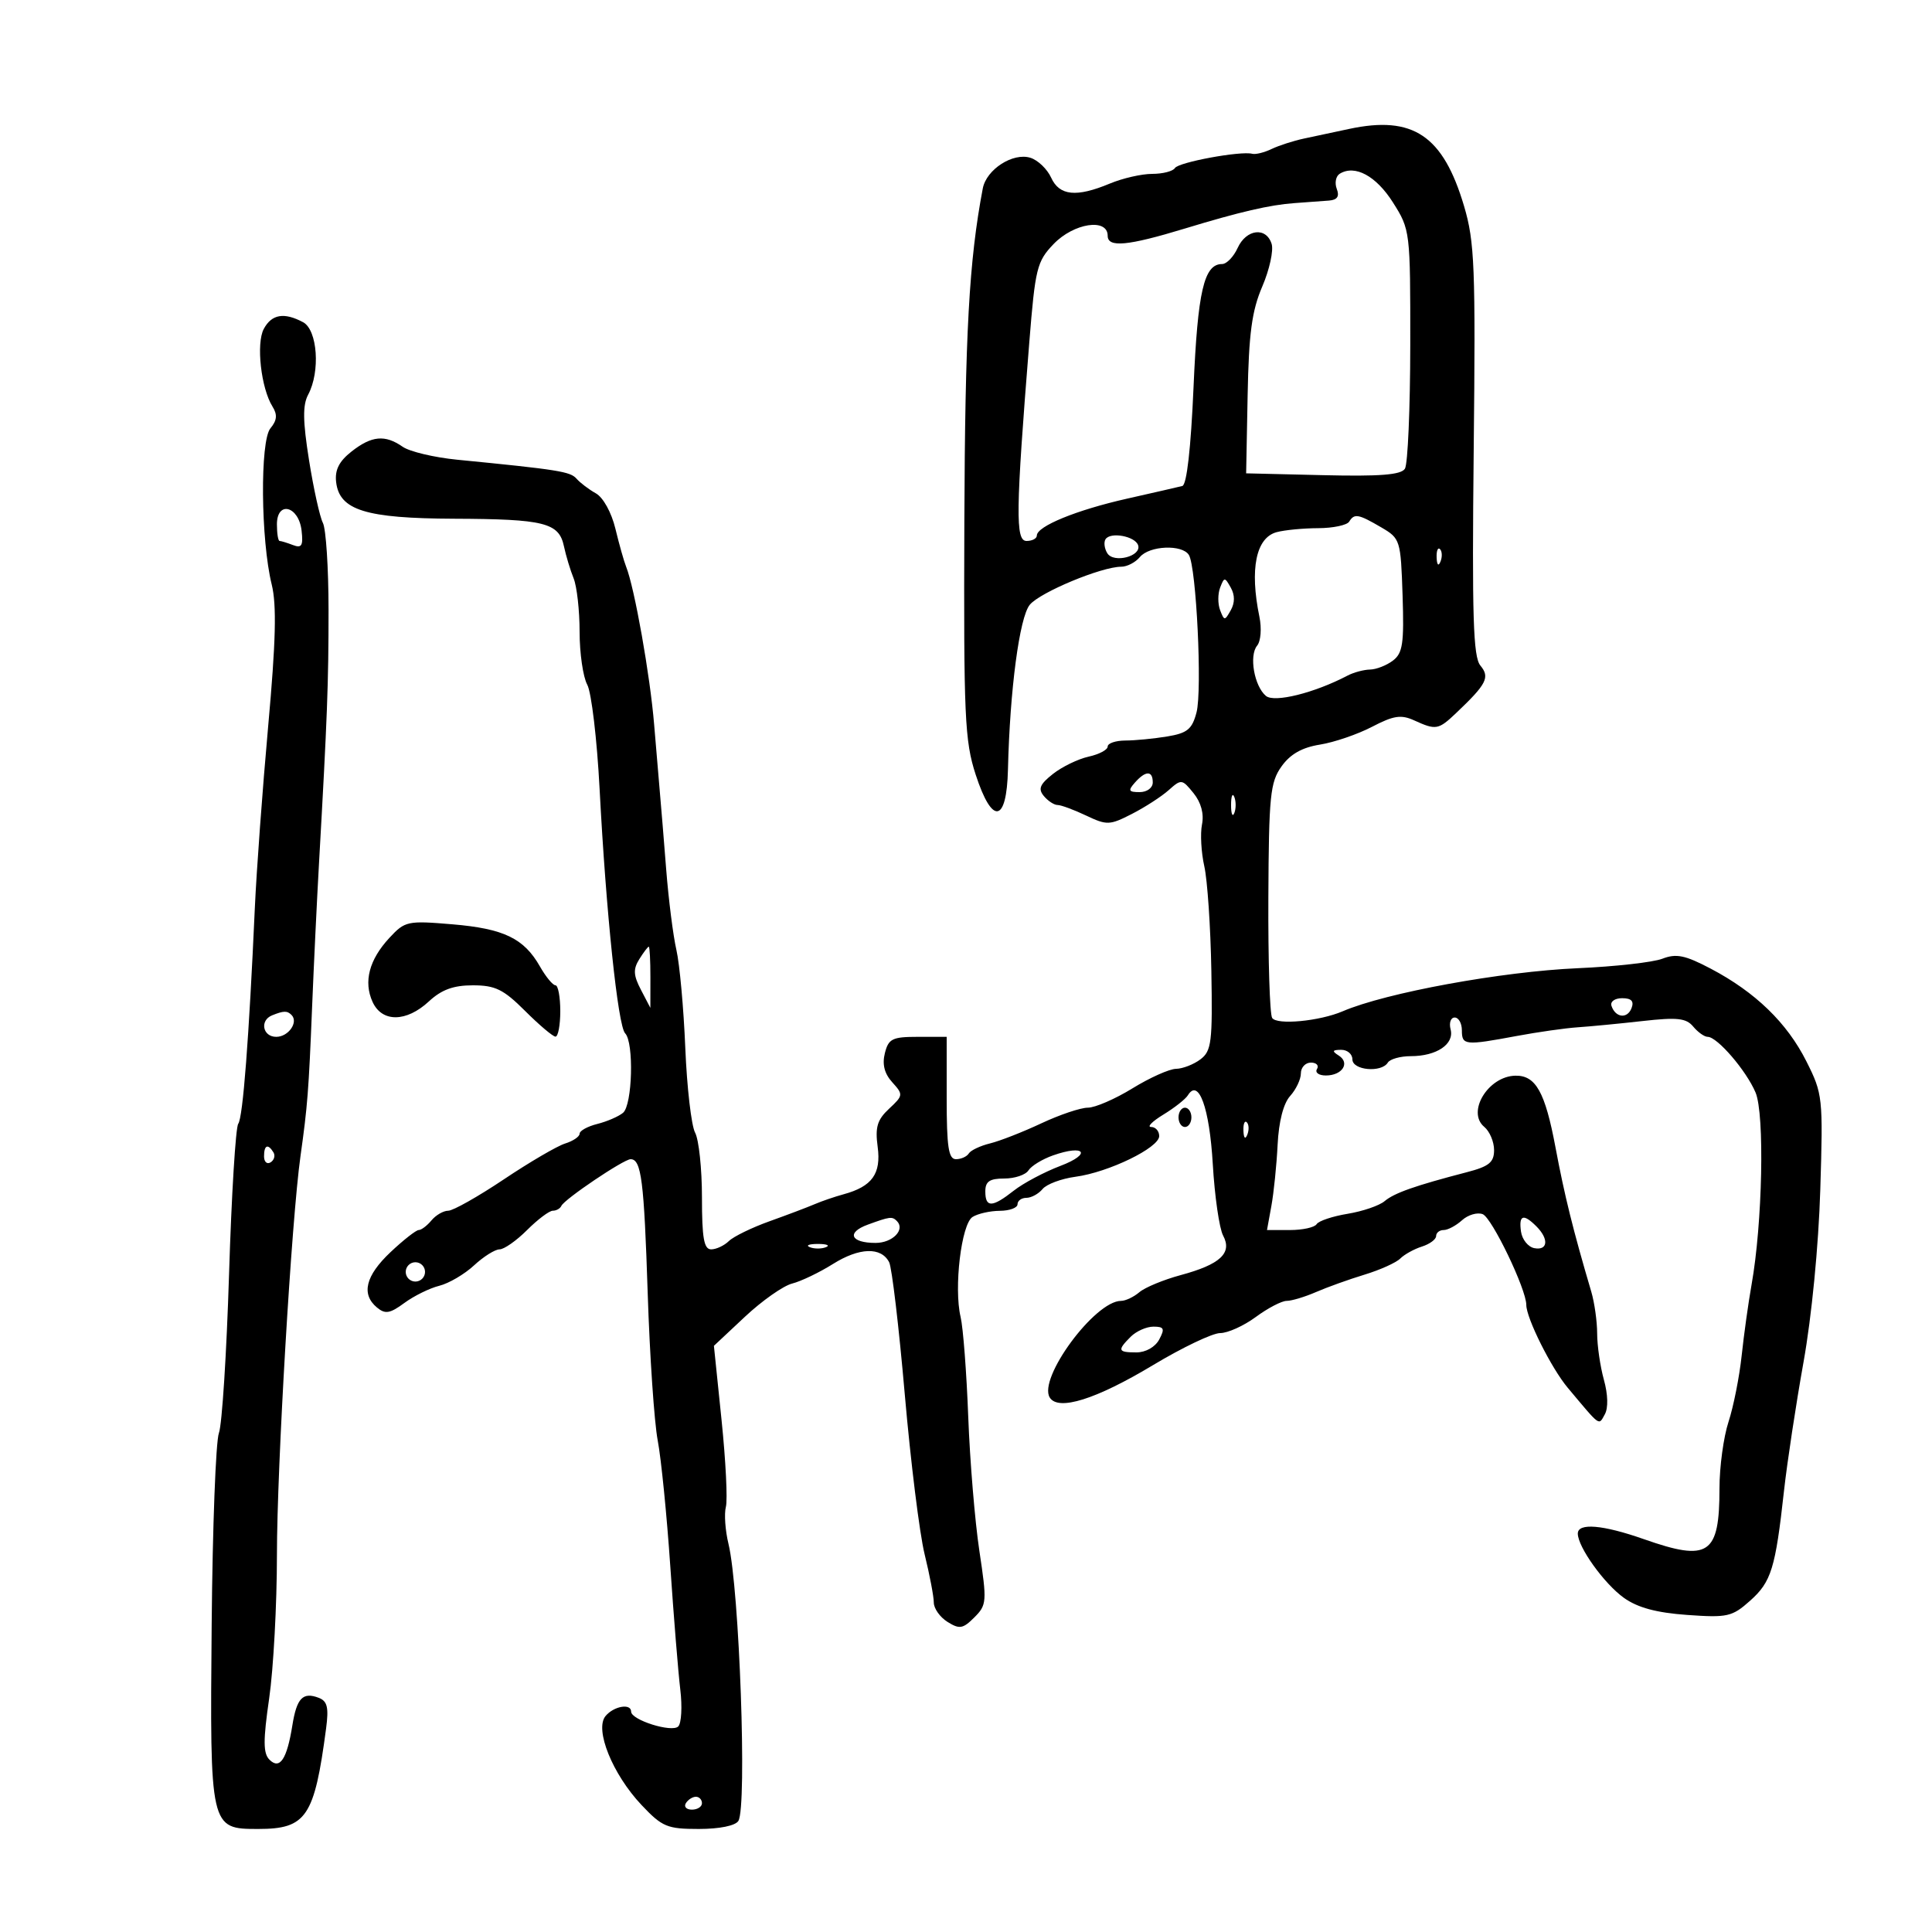 <svg xmlns="http://www.w3.org/2000/svg" width="300" height="300" viewBox="0 0 300 300" version="1.1">
	<path d="M 209.500 20.018 C 207.300 20.488, 204.150 21.160, 202.500 21.511 C 200.850 21.863, 198.575 22.596, 197.445 23.140 C 196.314 23.684, 194.964 24.017, 194.445 23.878 C 192.662 23.404, 183.002 25.187, 182.442 26.094 C 182.134 26.592, 180.544 27, 178.909 27 C 177.274 27, 174.320 27.675, 172.346 28.500 C 167.147 30.672, 164.507 30.408, 163.221 27.587 C 162.617 26.259, 161.172 24.872, 160.012 24.504 C 157.303 23.644, 153.170 26.300, 152.606 29.263 C 150.476 40.451, 149.850 51.753, 149.743 81 C 149.632 111.303, 149.800 115.052, 151.504 120.286 C 154.070 128.165, 156.317 127.812, 156.515 119.499 C 156.811 107.103, 158.302 95.849, 159.904 93.908 C 161.507 91.967, 171.048 88, 174.113 88 C 175.016 88, 176.315 87.325, 177 86.500 C 178.478 84.719, 183.574 84.502, 184.609 86.176 C 185.767 88.050, 186.695 107.185, 185.795 110.621 C 185.110 113.236, 184.371 113.842, 181.239 114.360 C 179.182 114.700, 176.262 114.983, 174.750 114.989 C 173.238 114.995, 172 115.414, 172 115.921 C 172 116.427, 170.671 117.133, 169.047 117.490 C 167.423 117.846, 164.931 119.053, 163.509 120.171 C 161.464 121.780, 161.167 122.496, 162.085 123.602 C 162.723 124.371, 163.684 125, 164.221 125 C 164.758 125, 166.748 125.735, 168.642 126.634 C 171.880 128.171, 172.306 128.156, 175.766 126.384 C 177.790 125.348, 180.356 123.688, 181.470 122.696 C 183.430 120.948, 183.551 120.963, 185.329 123.158 C 186.505 124.610, 186.978 126.359, 186.645 128.024 C 186.359 129.453, 186.521 132.375, 187.004 134.516 C 187.487 136.658, 187.979 143.954, 188.098 150.730 C 188.293 161.825, 188.125 163.193, 186.407 164.493 C 185.358 165.287, 183.650 165.951, 182.611 165.968 C 181.571 165.986, 178.527 167.350, 175.846 169 C 173.164 170.650, 170.049 172, 168.923 172 C 167.797 172, 164.542 173.096, 161.688 174.435 C 158.835 175.774, 155.258 177.174, 153.741 177.546 C 152.223 177.917, 150.734 178.622, 150.432 179.111 C 150.129 179.600, 149.234 180, 148.441 180 C 147.287 180, 147 178.105, 147 170.500 L 147 161 142.519 161 C 138.554 161, 137.965 161.293, 137.401 163.540 C 136.966 165.274, 137.331 166.709, 138.552 168.057 C 140.278 169.964, 140.260 170.109, 138.058 172.161 C 136.216 173.877, 135.873 175.020, 136.284 178.082 C 136.844 182.259, 135.423 184.239, 131 185.445 C 129.625 185.819, 127.600 186.512, 126.500 186.985 C 125.400 187.458, 122.250 188.650, 119.500 189.634 C 116.750 190.619, 113.905 192.004, 113.179 192.712 C 112.452 193.420, 111.214 194, 110.429 194 C 109.309 194, 109 192.258, 109 185.934 C 109 181.498, 108.521 176.974, 107.936 175.881 C 107.351 174.788, 106.665 168.855, 106.411 162.697 C 106.156 156.538, 105.535 149.700, 105.030 147.500 C 104.525 145.300, 103.812 139.675, 103.445 135 C 103.078 130.325, 102.654 125.150, 102.504 123.500 C 102.354 121.850, 101.935 116.900, 101.574 112.500 C 100.950 104.901, 98.523 91.230, 97.225 88 C 96.893 87.175, 96.145 84.522, 95.561 82.105 C 94.950 79.572, 93.662 77.241, 92.523 76.605 C 91.436 75.997, 90.086 74.973, 89.523 74.329 C 88.555 73.222, 86.716 72.929, 71 71.385 C 67.425 71.034, 63.612 70.128, 62.527 69.373 C 59.781 67.461, 57.709 67.655, 54.580 70.116 C 52.650 71.634, 51.976 72.975, 52.195 74.859 C 52.702 79.226, 56.781 80.493, 70.500 80.547 C 84.542 80.602, 86.789 81.164, 87.567 84.817 C 87.881 86.292, 88.557 88.534, 89.069 89.797 C 89.581 91.060, 90 94.803, 90 98.113 C 90 101.423, 90.534 105.114, 91.187 106.316 C 91.840 107.517, 92.703 114.800, 93.105 122.500 C 94.104 141.643, 95.950 159.304, 97.071 160.450 C 98.460 161.870, 98.203 171.587, 96.744 172.797 C 96.054 173.370, 94.254 174.149, 92.744 174.528 C 91.235 174.907, 90 175.588, 90 176.041 C 90 176.494, 88.988 177.181, 87.750 177.566 C 86.513 177.952, 82.229 180.457, 78.231 183.134 C 74.233 185.810, 70.350 188, 69.603 188 C 68.856 188, 67.685 188.675, 67 189.500 C 66.315 190.325, 65.423 191, 65.017 191 C 64.612 191, 62.642 192.545, 60.640 194.433 C 56.750 198.102, 56.051 200.967, 58.542 203.035 C 59.817 204.093, 60.552 203.970, 62.792 202.322 C 64.281 201.226, 66.718 200.026, 68.208 199.656 C 69.697 199.286, 72.125 197.862, 73.604 196.492 C 75.082 195.121, 76.867 194, 77.569 194 C 78.271 194, 80.196 192.650, 81.846 191 C 83.496 189.350, 85.293 188, 85.840 188 C 86.386 188, 86.983 187.662, 87.167 187.250 C 87.624 186.220, 96.852 180, 97.922 180 C 99.584 180, 100.005 183.299, 100.576 200.832 C 100.892 210.549, 101.591 220.823, 102.128 223.662 C 102.666 226.501, 103.543 235.276, 104.079 243.162 C 104.614 251.048, 105.314 259.679, 105.634 262.342 C 105.954 265.005, 105.811 267.589, 105.316 268.084 C 104.328 269.072, 98 267.080, 98 265.781 C 98 264.455, 95.312 264.919, 94.027 266.467 C 92.298 268.551, 95.110 275.504, 99.614 280.277 C 102.822 283.677, 103.592 284, 108.504 284 C 111.727 284, 114.192 283.499, 114.656 282.750 C 116.021 280.545, 114.811 246.691, 113.117 239.726 C 112.613 237.650, 112.431 235.066, 112.715 233.983 C 112.998 232.900, 112.695 226.831, 112.042 220.496 L 110.855 208.979 115.677 204.461 C 118.330 201.976, 121.625 199.659, 123 199.311 C 124.375 198.964, 127.221 197.600, 129.325 196.280 C 133.438 193.699, 136.827 193.591, 138.068 196 C 138.493 196.825, 139.584 206.050, 140.492 216.500 C 141.400 226.950, 142.785 238.124, 143.571 241.331 C 144.357 244.538, 145 247.917, 145 248.840 C 145 249.763, 145.959 251.118, 147.132 251.850 C 148.991 253.012, 149.522 252.922, 151.296 251.149 C 153.230 249.214, 153.268 248.717, 152.074 240.808 C 151.384 236.239, 150.608 226.875, 150.348 220 C 150.088 213.125, 149.555 206.150, 149.163 204.500 C 148.091 199.992, 149.275 190.070, 151.016 188.969 C 151.832 188.453, 153.738 188.024, 155.250 188.015 C 156.762 188.007, 158 187.550, 158 187 C 158 186.450, 158.620 186, 159.378 186 C 160.135 186, 161.267 185.383, 161.892 184.630 C 162.518 183.876, 164.815 183.020, 166.998 182.727 C 172.144 182.037, 180 178.220, 180 176.411 C 180 175.635, 179.438 174.998, 178.750 174.996 C 178.063 174.994, 178.913 174.131, 180.641 173.077 C 182.368 172.024, 184.085 170.672, 184.455 170.073 C 186.126 167.368, 187.808 172.013, 188.320 180.750 C 188.613 185.759, 189.335 190.758, 189.925 191.859 C 191.379 194.577, 189.490 196.336, 183.331 197.999 C 180.674 198.717, 177.790 199.911, 176.921 200.652 C 176.053 201.393, 174.772 202, 174.076 202 C 170.018 202, 161.154 214.014, 163.004 217.006 C 164.321 219.137, 170.184 217.299, 179.037 211.978 C 183.592 209.240, 188.285 207, 189.465 207 C 190.646 207, 193.136 205.875, 195 204.500 C 196.864 203.125, 199.021 202, 199.793 202 C 200.566 202, 202.616 201.383, 204.349 200.630 C 206.082 199.876, 209.472 198.659, 211.882 197.926 C 214.293 197.193, 216.789 196.069, 217.429 195.428 C 218.069 194.788, 219.585 193.949, 220.797 193.565 C 222.008 193.180, 223 192.446, 223 191.933 C 223 191.420, 223.527 191, 224.171 191 C 224.815 191, 226.100 190.314, 227.027 189.476 C 227.953 188.638, 229.395 188.214, 230.230 188.535 C 231.664 189.085, 237.009 200.203, 237.003 202.623 C 236.998 204.674, 240.890 212.456, 243.444 215.500 C 248.615 221.664, 248.211 221.374, 249.194 219.618 C 249.743 218.637, 249.688 216.537, 249.053 214.253 C 248.480 212.189, 248.009 208.957, 248.006 207.071 C 248.003 205.185, 247.591 202.260, 247.092 200.571 C 244.279 191.055, 242.937 185.643, 241.536 178.166 C 239.927 169.577, 238.475 166.977, 235.321 167.032 C 231.088 167.106, 227.696 172.673, 230.477 174.981 C 231.315 175.676, 232 177.297, 232 178.582 C 232 180.492, 231.223 181.122, 227.750 182.024 C 219.736 184.107, 216.498 185.248, 215 186.514 C 214.175 187.212, 211.590 188.095, 209.255 188.478 C 206.921 188.861, 204.757 189.585, 204.446 190.087 C 204.136 190.589, 202.275 191, 200.310 191 L 196.738 191 197.420 187.250 C 197.795 185.188, 198.230 180.917, 198.387 177.760 C 198.566 174.146, 199.288 171.339, 200.336 170.181 C 201.251 169.170, 202 167.590, 202 166.671 C 202 165.752, 202.702 165, 203.559 165 C 204.416 165, 204.840 165.450, 204.500 166 C 204.160 166.550, 204.782 167, 205.882 167 C 208.426 167, 209.685 165.048, 207.878 163.904 C 206.788 163.213, 206.866 163.027, 208.250 163.015 C 209.213 163.007, 210 163.675, 210 164.500 C 210 166.199, 214.506 166.609, 215.500 165 C 215.840 164.450, 217.448 164, 219.073 164 C 223.074 164, 225.848 162.133, 225.249 159.843 C 224.984 158.830, 225.269 158, 225.883 158 C 226.498 158, 227 158.900, 227 160 C 227 162.318, 227.472 162.367, 235.500 160.869 C 238.800 160.254, 243.075 159.645, 245 159.517 C 246.925 159.388, 251.447 158.952, 255.049 158.547 C 260.443 157.940, 261.831 158.091, 262.921 159.405 C 263.649 160.282, 264.661 161, 265.170 161 C 266.654 161, 271.148 166.223, 272.597 169.632 C 274.031 173.006, 273.680 189.975, 271.979 199.500 C 271.488 202.250, 270.797 207.200, 270.445 210.500 C 270.092 213.800, 269.173 218.428, 268.402 220.785 C 267.631 223.142, 267 227.784, 267 231.101 C 267 241.427, 265.341 242.543, 255.260 239 C 248.894 236.763, 245 236.433, 245 238.132 C 245 240.217, 249.110 245.942, 252.173 248.123 C 254.301 249.639, 257.220 250.426, 261.971 250.766 C 268.242 251.214, 268.958 251.053, 271.757 248.559 C 275.046 245.629, 275.687 243.550, 277.018 231.500 C 277.505 227.100, 278.870 218.100, 280.051 211.500 C 281.316 204.441, 282.387 193.427, 282.653 184.751 C 283.094 170.409, 283.035 169.859, 280.498 164.810 C 277.493 158.825, 272.572 154.058, 265.637 150.410 C 261.660 148.318, 260.292 148.037, 258.137 148.868 C 256.686 149.427, 250.775 150.091, 245 150.343 C 233.179 150.860, 215.206 154.152, 208.500 157.029 C 204.894 158.576, 198.242 159.201, 197.537 158.060 C 197.169 157.465, 196.905 149.055, 196.950 139.371 C 197.024 123.570, 197.233 121.481, 198.990 119.014 C 200.351 117.102, 202.172 116.068, 204.962 115.622 C 207.170 115.269, 210.809 114.025, 213.049 112.857 C 216.407 111.107, 217.558 110.933, 219.608 111.867 C 222.980 113.403, 223.352 113.338, 226.104 110.725 C 230.858 106.212, 231.388 105.173, 229.872 103.346 C 228.757 102.001, 228.563 95.755, 228.836 69.934 C 229.136 41.445, 228.982 37.540, 227.339 32.005 C 224.082 21.033, 219.419 17.900, 209.500 20.018 M 208.031 26.981 C 207.427 27.354, 207.221 28.411, 207.573 29.330 C 208.022 30.500, 207.658 31.043, 206.357 31.145 C 205.336 31.225, 202.925 31.402, 201 31.539 C 197.182 31.811, 192.490 32.899, 184 35.483 C 175.093 38.193, 172 38.484, 172 36.609 C 172 33.823, 166.726 34.632, 163.596 37.900 C 161.012 40.596, 160.749 41.663, 159.829 53.150 C 157.718 79.485, 157.656 84, 159.403 84 C 160.282 84, 161 83.621, 161 83.157 C 161 81.718, 167.168 79.196, 175 77.433 C 179.125 76.504, 182.990 75.618, 183.590 75.465 C 184.279 75.288, 184.920 69.629, 185.333 60.090 C 185.977 45.224, 186.956 41, 189.762 41 C 190.466 41, 191.555 39.875, 192.182 38.500 C 193.519 35.566, 196.609 35.192, 197.456 37.862 C 197.781 38.886, 197.129 41.867, 196.006 44.487 C 194.387 48.264, 193.916 51.757, 193.732 61.375 L 193.500 73.500 205.420 73.783 C 214.285 73.994, 217.550 73.737, 218.155 72.783 C 218.603 72.077, 218.976 63.447, 218.985 53.605 C 219 35.861, 218.977 35.673, 216.294 31.432 C 213.683 27.306, 210.382 25.528, 208.031 26.981 M 40.960 51.075 C 39.751 53.334, 40.530 60.275, 42.313 63.130 C 43.102 64.392, 43.017 65.274, 41.991 66.511 C 40.359 68.477, 40.487 83.849, 42.192 90.763 C 42.974 93.931, 42.833 99.579, 41.642 112.763 C 40.762 122.518, 39.829 135.225, 39.570 141 C 38.660 161.275, 37.720 173.510, 36.994 174.500 C 36.591 175.050, 35.949 185.558, 35.567 197.852 C 35.186 210.145, 34.477 221.246, 33.992 222.520 C 33.508 223.794, 33.002 237.136, 32.869 252.169 C 32.588 283.932, 32.603 284, 40.088 284 C 47.566 284, 48.817 282.149, 50.636 268.391 C 51.066 265.138, 50.829 264.148, 49.499 263.638 C 47.022 262.687, 46.076 263.675, 45.397 267.919 C 44.555 273.184, 43.445 274.845, 41.841 273.241 C 40.858 272.258, 40.849 270.271, 41.800 263.698 C 42.460 259.132, 43.001 249.120, 43.002 241.448 C 43.005 227.779, 45.273 189.380, 46.662 179.500 C 47.750 171.764, 47.936 169.374, 48.457 156.500 C 48.725 149.900, 49.211 139.775, 49.538 134 C 50.824 111.274, 51.020 106.075, 51.016 94.696 C 51.014 88.204, 50.620 82.129, 50.139 81.196 C 49.658 80.263, 48.690 75.881, 47.986 71.458 C 47.016 65.360, 46.984 62.898, 47.854 61.274 C 49.759 57.713, 49.305 51.234, 47.066 50.035 C 44.118 48.458, 42.184 48.787, 40.960 51.075 M 43 81.427 C 43 82.842, 43.188 84, 43.418 84 C 43.648 84, 44.584 84.287, 45.498 84.638 C 46.848 85.156, 47.098 84.735, 46.830 82.396 C 46.390 78.558, 43 77.699, 43 81.427 M 209.500 81 C 209.160 81.550, 206.996 82.006, 204.691 82.014 C 202.386 82.021, 199.483 82.300, 198.239 82.633 C 195.025 83.494, 194.033 88.352, 195.558 95.759 C 195.933 97.579, 195.777 99.566, 195.204 100.259 C 193.925 101.805, 194.762 106.558, 196.578 108.065 C 197.887 109.151, 204.115 107.599, 209.236 104.911 C 210.191 104.410, 211.766 103.986, 212.736 103.968 C 213.706 103.951, 215.306 103.325, 216.291 102.578 C 217.816 101.421, 218.038 99.920, 217.791 92.438 C 217.507 83.863, 217.430 83.615, 214.500 81.901 C 210.912 79.802, 210.308 79.693, 209.500 81 M 171.660 83.741 C 171.370 84.211, 171.496 85.185, 171.941 85.905 C 172.931 87.506, 177.290 86.377, 176.727 84.665 C 176.262 83.252, 172.398 82.547, 171.660 83.741 M 223.079 86.583 C 223.127 87.748, 223.364 87.985, 223.683 87.188 C 223.972 86.466, 223.936 85.603, 223.604 85.271 C 223.272 84.939, 223.036 85.529, 223.079 86.583 M 189.460 91.250 C 189.089 92.213, 189.089 93.787, 189.460 94.750 C 190.102 96.417, 190.181 96.417, 191.117 94.750 C 191.760 93.604, 191.760 92.396, 191.117 91.250 C 190.181 89.583, 190.102 89.583, 189.460 91.250 M 176.211 121.538 C 175.129 122.764, 175.250 123, 176.961 123 C 178.107 123, 179 122.343, 179 121.500 C 179 119.621, 177.888 119.637, 176.211 121.538 M 191.158 125 C 191.158 126.375, 191.385 126.938, 191.662 126.250 C 191.940 125.563, 191.940 124.438, 191.662 123.750 C 191.385 123.063, 191.158 123.625, 191.158 125 M 60.467 145.630 C 57.320 149.026, 56.423 152.438, 57.852 155.574 C 59.313 158.781, 63.088 158.749, 66.595 155.500 C 68.567 153.672, 70.403 153, 73.423 153 C 76.902 153, 78.180 153.626, 81.527 156.967 C 83.712 159.149, 85.838 160.949, 86.250 160.967 C 86.662 160.985, 87 159.200, 87 157 C 87 154.800, 86.662 152.997, 86.250 152.994 C 85.838 152.990, 84.756 151.679, 83.846 150.079 C 81.354 145.700, 78.237 144.199, 70.241 143.526 C 63.270 142.940, 62.883 143.023, 60.467 145.630 M 99.269 148.941 C 98.300 150.492, 98.351 151.445, 99.522 153.691 L 100.988 156.500 100.994 151.750 C 100.997 149.137, 100.883 147, 100.741 147 C 100.598 147, 99.936 147.873, 99.269 148.941 M 250.229 156.188 C 250.846 158.039, 252.690 158.249, 253.345 156.542 C 253.760 155.461, 253.323 155, 251.885 155 C 250.746 155, 250.009 155.528, 250.229 156.188 M 42.250 157.662 C 40.295 158.451, 40.786 161, 42.893 161 C 44.792 161, 46.384 158.717, 45.264 157.598 C 44.591 156.925, 44.049 156.936, 42.250 157.662 M 183 173.500 C 183 174.325, 183.450 175, 184 175 C 184.550 175, 185 174.325, 185 173.500 C 185 172.675, 184.550 172, 184 172 C 183.450 172, 183 172.675, 183 173.500 M 193.079 175.583 C 193.127 176.748, 193.364 176.985, 193.683 176.188 C 193.972 175.466, 193.936 174.603, 193.604 174.271 C 193.272 173.939, 193.036 174.529, 193.079 175.583 M 41 179.559 C 41 180.416, 41.457 180.835, 42.016 180.490 C 42.575 180.144, 42.774 179.443, 42.457 178.931 C 41.600 177.544, 41 177.802, 41 179.559 M 163.500 179.414 C 161.850 179.996, 160.140 181.042, 159.700 181.737 C 159.260 182.431, 157.573 183, 155.950 183 C 153.667 183, 153 183.452, 153 185 C 153 187.553, 154.064 187.524, 157.424 184.881 C 158.906 183.715, 162.169 181.984, 164.675 181.032 C 169.581 179.170, 168.481 177.655, 163.500 179.414 M 134.744 190.164 C 131.389 191.390, 132.075 193, 135.952 193 C 138.602 193, 140.607 190.940, 139.264 189.598 C 138.529 188.862, 138.195 188.904, 134.744 190.164 M 236.180 191.240 C 236.356 192.472, 237.287 193.630, 238.250 193.813 C 240.364 194.216, 240.537 192.395, 238.571 190.429 C 236.547 188.404, 235.811 188.653, 236.180 191.240 M 125.750 193.662 C 126.438 193.940, 127.563 193.940, 128.250 193.662 C 128.938 193.385, 128.375 193.158, 127 193.158 C 125.625 193.158, 125.063 193.385, 125.750 193.662 M 63 197.500 C 63 198.325, 63.675 199, 64.500 199 C 65.325 199, 66 198.325, 66 197.500 C 66 196.675, 65.325 196, 64.500 196 C 63.675 196, 63 196.675, 63 197.500 M 175.571 207.571 C 173.460 209.683, 173.576 210, 176.465 210 C 177.906 210, 179.374 209.170, 180 208 C 180.901 206.316, 180.760 206, 179.107 206 C 178.027 206, 176.436 206.707, 175.571 207.571 M 106.500 280 C 106.160 280.550, 106.584 281, 107.441 281 C 108.298 281, 109 280.550, 109 280 C 109 279.450, 108.577 279, 108.059 279 C 107.541 279, 106.840 279.450, 106.500 280" stroke="none" fill="black" fill-rule="evenodd"/>
</svg>